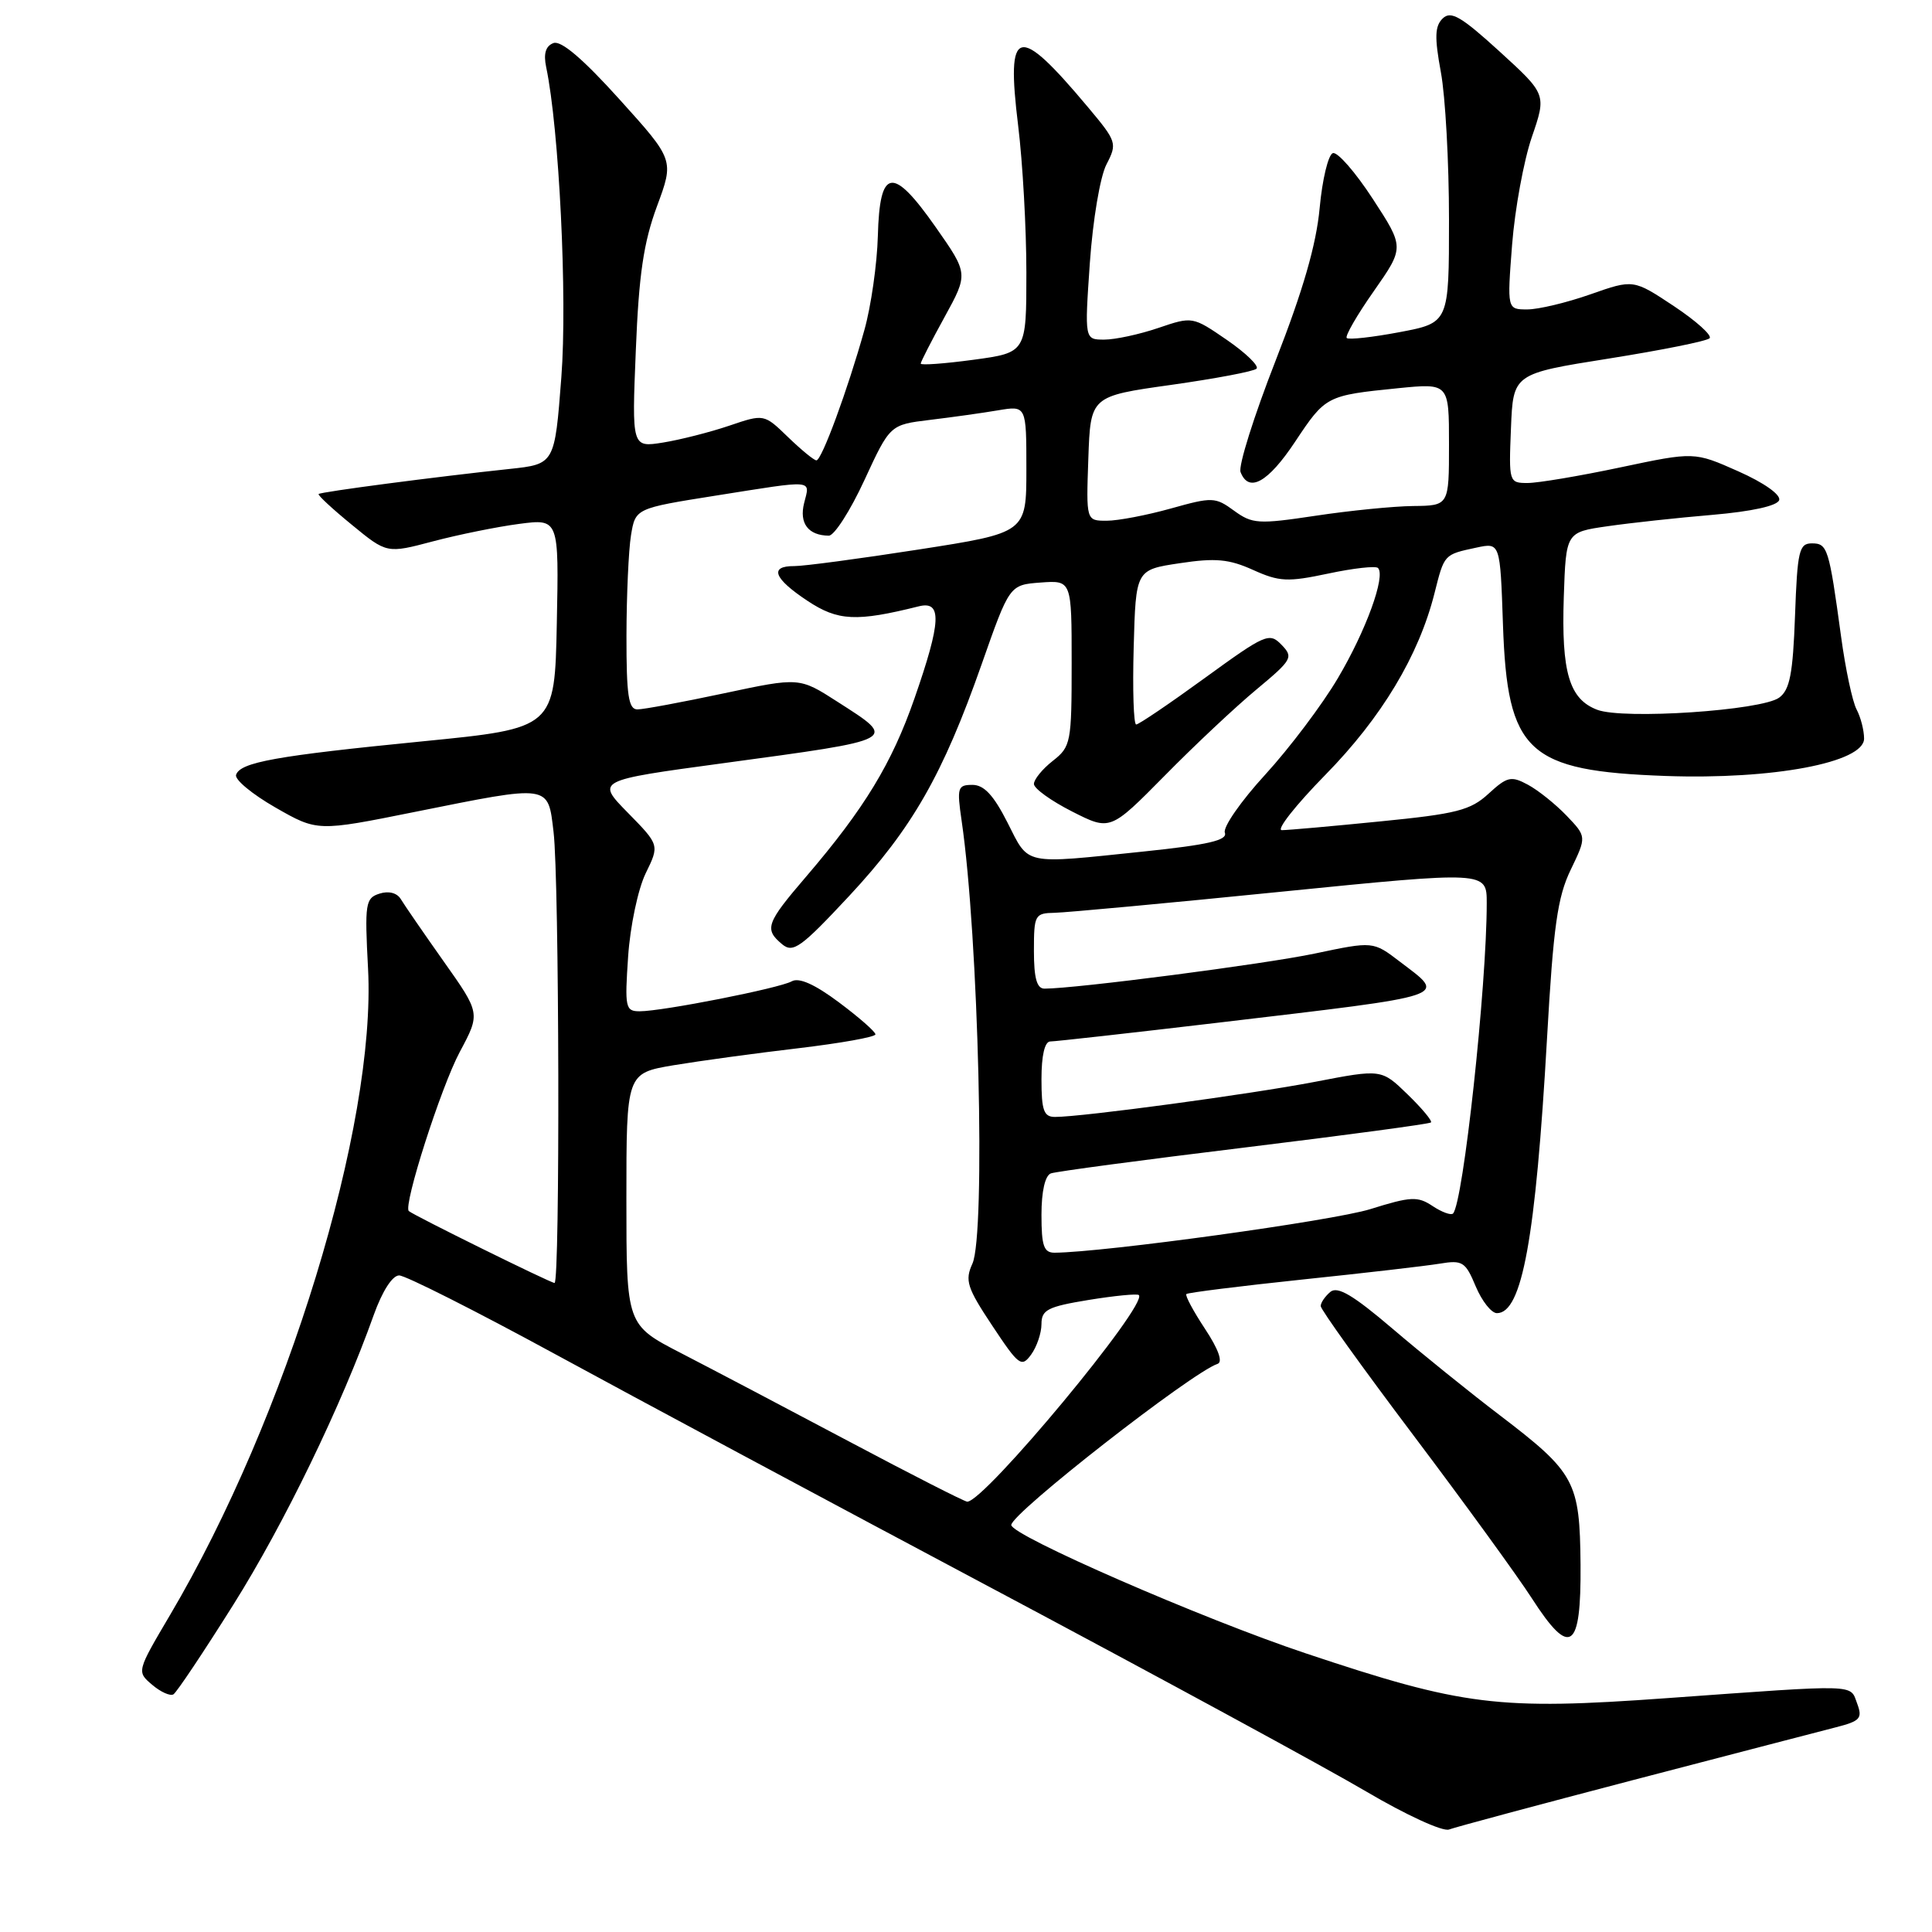 <?xml version="1.0" encoding="UTF-8" standalone="no"?>
<!DOCTYPE svg PUBLIC "-//W3C//DTD SVG 1.1//EN" "http://www.w3.org/Graphics/SVG/1.1/DTD/svg11.dtd" >
<svg xmlns="http://www.w3.org/2000/svg" xmlns:xlink="http://www.w3.org/1999/xlink" version="1.1" viewBox="0 0 256 256">
 <g >
 <path fill="currentColor"
d=" M 216.50 235.84 C 229.15 232.54 241.17 229.41 243.21 228.89 C 246.50 228.05 246.82 227.70 246.08 225.72 C 245.11 223.13 246.50 223.17 220.92 225.01 C 198.49 226.63 193.91 226.06 173.00 219.07 C 159.37 214.52 134.00 203.46 134.00 202.07 C 134.00 200.53 157.90 181.87 161.33 180.72 C 162.06 180.48 161.45 178.77 159.67 176.08 C 158.12 173.73 157.01 171.66 157.20 171.47 C 157.39 171.28 164.28 170.42 172.52 169.55 C 180.76 168.69 188.98 167.74 190.78 167.44 C 193.79 166.94 194.18 167.19 195.54 170.45 C 196.36 172.40 197.62 174.00 198.35 174.00 C 201.68 174.00 203.48 164.12 204.99 137.56 C 205.83 122.71 206.38 118.86 208.13 115.24 C 210.24 110.86 210.24 110.86 207.57 108.07 C 206.10 106.54 203.79 104.69 202.44 103.97 C 200.23 102.78 199.70 102.91 197.24 105.17 C 194.85 107.37 193.02 107.84 182.89 108.84 C 176.50 109.48 170.64 110.00 169.85 110.00 C 169.07 110.00 171.66 106.71 175.61 102.68 C 183.07 95.08 188.00 86.87 190.08 78.60 C 191.39 73.41 191.31 73.49 195.64 72.56 C 198.78 71.89 198.78 71.89 199.15 82.75 C 199.73 99.71 202.37 102.16 220.72 102.82 C 234.91 103.32 247.00 101.04 247.00 97.87 C 247.00 96.77 246.55 95.03 246.01 94.01 C 245.46 92.99 244.53 88.63 243.95 84.33 C 242.35 72.61 242.16 72.00 240.08 72.00 C 238.39 72.00 238.16 72.99 237.85 81.58 C 237.57 89.28 237.16 91.41 235.75 92.44 C 233.42 94.15 215.11 95.37 211.64 94.05 C 207.93 92.64 206.88 89.09 207.21 79.10 C 207.50 70.52 207.50 70.52 213.00 69.73 C 216.03 69.29 222.29 68.61 226.92 68.22 C 232.13 67.77 235.49 67.03 235.75 66.27 C 235.98 65.55 233.73 63.96 230.33 62.45 C 224.50 59.86 224.50 59.86 214.71 61.93 C 209.33 63.07 203.80 64.00 202.42 64.00 C 199.95 64.00 199.92 63.90 200.21 56.76 C 200.50 49.52 200.50 49.52 213.18 47.51 C 220.16 46.40 226.16 45.20 226.53 44.82 C 226.89 44.45 224.77 42.54 221.81 40.57 C 216.43 37.00 216.43 37.00 210.74 39.00 C 207.61 40.10 203.85 41.00 202.38 41.00 C 199.70 41.00 199.70 41.00 200.36 32.43 C 200.73 27.72 201.90 21.31 202.97 18.18 C 204.92 12.50 204.92 12.50 198.71 6.83 C 193.62 2.19 192.26 1.39 191.17 2.44 C 190.12 3.46 190.07 4.92 190.92 9.55 C 191.52 12.75 192.00 21.53 192.00 29.07 C 192.00 42.77 192.00 42.77 185.46 44.01 C 181.86 44.69 178.71 45.04 178.45 44.79 C 178.20 44.54 179.82 41.73 182.05 38.56 C 186.09 32.78 186.09 32.78 181.90 26.35 C 179.60 22.82 177.22 20.09 176.61 20.29 C 176.00 20.50 175.21 23.77 174.86 27.58 C 174.41 32.43 172.66 38.48 169.02 47.80 C 166.16 55.11 164.07 61.75 164.38 62.55 C 165.46 65.36 168.02 63.94 171.61 58.53 C 175.65 52.45 175.75 52.40 185.25 51.44 C 192.00 50.77 192.00 50.77 192.00 58.88 C 192.00 67.00 192.00 67.00 187.25 67.05 C 184.64 67.08 178.82 67.66 174.32 68.34 C 166.73 69.48 165.94 69.43 163.52 67.67 C 161.03 65.85 160.64 65.84 155.14 67.38 C 151.96 68.27 148.14 69.00 146.64 69.00 C 143.92 69.00 143.92 69.00 144.21 60.75 C 144.50 52.50 144.50 52.50 155.18 51.00 C 161.05 50.17 166.15 49.21 166.50 48.85 C 166.85 48.49 165.09 46.78 162.58 45.05 C 158.02 41.92 158.01 41.92 153.47 43.46 C 150.97 44.31 147.76 45.00 146.32 45.00 C 143.71 45.00 143.71 45.00 144.41 34.84 C 144.81 29.14 145.77 23.41 146.61 21.79 C 148.06 18.99 147.98 18.76 144.16 14.20 C 134.80 3.04 133.29 3.44 134.91 16.64 C 135.51 21.51 136.00 30.27 136.00 36.11 C 136.00 46.72 136.00 46.72 129.00 47.67 C 125.15 48.19 122.00 48.42 122.00 48.18 C 122.00 47.95 123.42 45.17 125.16 42.01 C 128.31 36.27 128.31 36.27 123.98 30.09 C 118.27 21.95 116.56 22.21 116.32 31.26 C 116.22 34.97 115.42 40.59 114.53 43.75 C 112.32 51.66 108.88 61.00 108.18 61.00 C 107.86 61.00 106.17 59.61 104.42 57.92 C 101.24 54.84 101.24 54.84 96.62 56.41 C 94.08 57.27 90.14 58.27 87.86 58.64 C 83.72 59.30 83.72 59.30 84.25 46.40 C 84.65 36.38 85.28 32.13 87.05 27.34 C 89.33 21.19 89.33 21.19 82.08 13.16 C 77.23 7.78 74.33 5.32 73.33 5.71 C 72.30 6.10 72.00 7.11 72.37 8.89 C 74.09 17.05 75.19 39.47 74.38 50.00 C 73.50 61.50 73.50 61.50 67.50 62.14 C 57.80 63.17 42.52 65.17 42.22 65.46 C 42.07 65.60 44.04 67.43 46.61 69.53 C 51.26 73.35 51.26 73.35 57.38 71.73 C 60.75 70.84 65.88 69.80 68.78 69.42 C 74.06 68.73 74.06 68.73 73.78 82.62 C 73.50 96.50 73.50 96.50 56.00 98.23 C 36.57 100.15 31.83 101.00 31.28 102.67 C 31.07 103.29 33.41 105.23 36.48 106.99 C 42.05 110.18 42.05 110.18 54.93 107.59 C 73.06 103.95 72.59 103.88 73.35 110.25 C 74.11 116.55 74.22 170.00 73.48 170.00 C 72.96 170.00 54.80 161.04 54.17 160.47 C 53.40 159.77 58.43 144.05 60.92 139.39 C 63.66 134.27 63.66 134.27 58.79 127.39 C 56.11 123.60 53.56 119.89 53.11 119.14 C 52.61 118.31 51.50 118.02 50.29 118.41 C 48.42 119.00 48.31 119.69 48.77 128.38 C 49.85 149.12 38.00 187.81 22.53 214.00 C 18.11 221.49 18.11 221.50 20.16 223.24 C 21.28 224.20 22.56 224.77 22.98 224.51 C 23.41 224.25 26.98 218.90 30.92 212.63 C 37.65 201.92 45.26 186.22 49.52 174.25 C 50.65 171.09 51.99 169.00 52.89 169.00 C 53.72 169.00 62.97 173.67 73.45 179.37 C 83.93 185.08 110.28 199.20 132.02 210.76 C 153.75 222.32 175.80 234.30 181.02 237.38 C 186.28 240.48 191.17 242.73 192.00 242.42 C 192.82 242.11 203.85 239.15 216.50 235.84 Z  M 209.43 207.32 C 209.33 196.29 208.73 195.16 198.76 187.55 C 194.76 184.51 188.36 179.34 184.53 176.07 C 179.30 171.61 177.24 170.39 176.28 171.18 C 175.58 171.77 175.00 172.61 175.00 173.06 C 175.00 173.52 180.53 181.22 187.29 190.19 C 194.05 199.16 201.11 208.88 202.98 211.79 C 208.07 219.69 209.52 218.68 209.43 207.32 Z  M 112.50 191.00 C 104.25 186.62 94.24 181.36 90.25 179.30 C 83.00 175.56 83.00 175.56 83.00 158.88 C 83.00 142.21 83.00 142.21 89.25 141.15 C 92.69 140.58 100.11 139.56 105.75 138.90 C 111.39 138.23 116.00 137.41 116.00 137.06 C 116.00 136.71 113.83 134.81 111.18 132.83 C 107.96 130.42 105.87 129.49 104.91 130.03 C 103.27 130.95 87.79 134.00 84.76 134.00 C 82.87 134.00 82.77 133.52 83.23 126.75 C 83.50 122.73 84.54 117.82 85.55 115.73 C 87.39 111.97 87.39 111.97 83.19 107.69 C 78.99 103.41 78.99 103.41 95.74 101.14 C 119.30 97.94 118.97 98.12 110.96 92.98 C 105.92 89.74 105.92 89.74 95.92 91.87 C 90.42 93.04 85.27 94.00 84.46 94.00 C 83.28 94.00 83.00 92.14 83.01 84.25 C 83.02 78.89 83.29 72.89 83.61 70.93 C 84.20 67.36 84.20 67.36 94.85 65.67 C 108.12 63.57 107.34 63.50 106.55 66.66 C 105.88 69.34 107.09 70.95 109.82 70.98 C 110.54 70.99 112.66 67.69 114.53 63.64 C 117.93 56.28 117.93 56.28 123.21 55.64 C 126.12 55.29 130.19 54.72 132.25 54.37 C 136.00 53.74 136.00 53.74 136.00 62.16 C 136.00 70.59 136.00 70.59 121.75 72.81 C 113.91 74.03 106.49 75.02 105.25 75.01 C 101.89 74.99 102.52 76.65 106.99 79.61 C 111.03 82.29 113.47 82.41 121.75 80.34 C 124.85 79.57 124.72 82.36 121.17 92.55 C 118.17 101.16 114.55 107.12 106.83 116.14 C 101.51 122.34 101.24 123.12 103.64 125.12 C 105.09 126.32 106.13 125.57 112.52 118.72 C 120.88 109.74 124.93 102.66 130.08 88.00 C 133.77 77.50 133.77 77.50 137.88 77.19 C 142.00 76.89 142.00 76.89 142.00 87.87 C 142.00 98.40 141.90 98.94 139.50 100.82 C 138.12 101.90 137.00 103.28 137.00 103.88 C 137.00 104.48 139.28 106.12 142.06 107.53 C 147.11 110.09 147.11 110.09 154.31 102.80 C 158.26 98.78 163.75 93.63 166.50 91.35 C 171.22 87.42 171.41 87.09 169.81 85.44 C 168.20 83.77 167.68 84.00 159.64 89.84 C 154.98 93.23 150.89 96.00 150.55 96.00 C 150.21 96.00 150.06 91.39 150.22 85.75 C 150.50 75.50 150.50 75.50 156.31 74.63 C 161.06 73.91 162.85 74.08 166.04 75.52 C 169.52 77.09 170.62 77.14 176.00 76.00 C 179.33 75.29 182.29 74.96 182.59 75.26 C 183.64 76.31 181.00 83.58 177.27 89.87 C 175.20 93.38 170.87 99.12 167.65 102.64 C 164.43 106.15 162.02 109.62 162.30 110.34 C 162.68 111.34 160.09 111.94 151.54 112.83 C 135.40 114.51 136.40 114.72 133.50 109.00 C 131.66 105.37 130.39 104.00 128.85 104.00 C 126.89 104.00 126.78 104.36 127.42 108.75 C 129.67 124.07 130.62 163.54 128.85 167.44 C 127.83 169.67 128.13 170.62 131.48 175.66 C 135.00 180.97 135.36 181.23 136.63 179.49 C 137.38 178.46 138.00 176.64 138.00 175.45 C 138.00 173.56 138.82 173.14 144.25 172.25 C 147.69 171.69 150.68 171.40 150.90 171.60 C 152.20 172.80 130.41 199.04 128.16 198.98 C 127.80 198.97 120.75 195.38 112.50 191.00 Z  M 138.00 160.97 C 138.00 157.85 138.48 155.76 139.25 155.48 C 139.94 155.23 151.47 153.69 164.87 152.06 C 178.28 150.42 189.41 148.93 189.61 148.73 C 189.81 148.53 188.41 146.85 186.51 145.01 C 183.05 141.65 183.05 141.65 174.23 143.35 C 165.69 144.99 143.41 148.00 139.79 148.00 C 138.31 148.00 138.00 147.14 138.00 143.00 C 138.00 139.85 138.43 138.00 139.17 138.00 C 139.81 138.00 149.82 136.88 161.42 135.51 C 192.80 131.79 191.70 132.16 185.47 127.41 C 181.95 124.72 181.95 124.72 174.22 126.35 C 167.57 127.75 142.53 131.00 138.40 131.00 C 137.39 131.00 137.00 129.63 137.00 126.00 C 137.00 121.22 137.12 121.00 139.75 120.95 C 141.26 120.92 154.76 119.67 169.75 118.16 C 197.00 115.43 197.00 115.43 197.00 119.66 C 197.00 130.71 193.88 159.46 192.53 160.80 C 192.27 161.06 191.05 160.62 189.83 159.81 C 187.85 158.49 186.96 158.53 181.56 160.22 C 176.60 161.76 146.31 165.94 139.75 165.99 C 138.31 166.00 138.00 165.10 138.00 160.97 Z "/>
</g>
</svg>